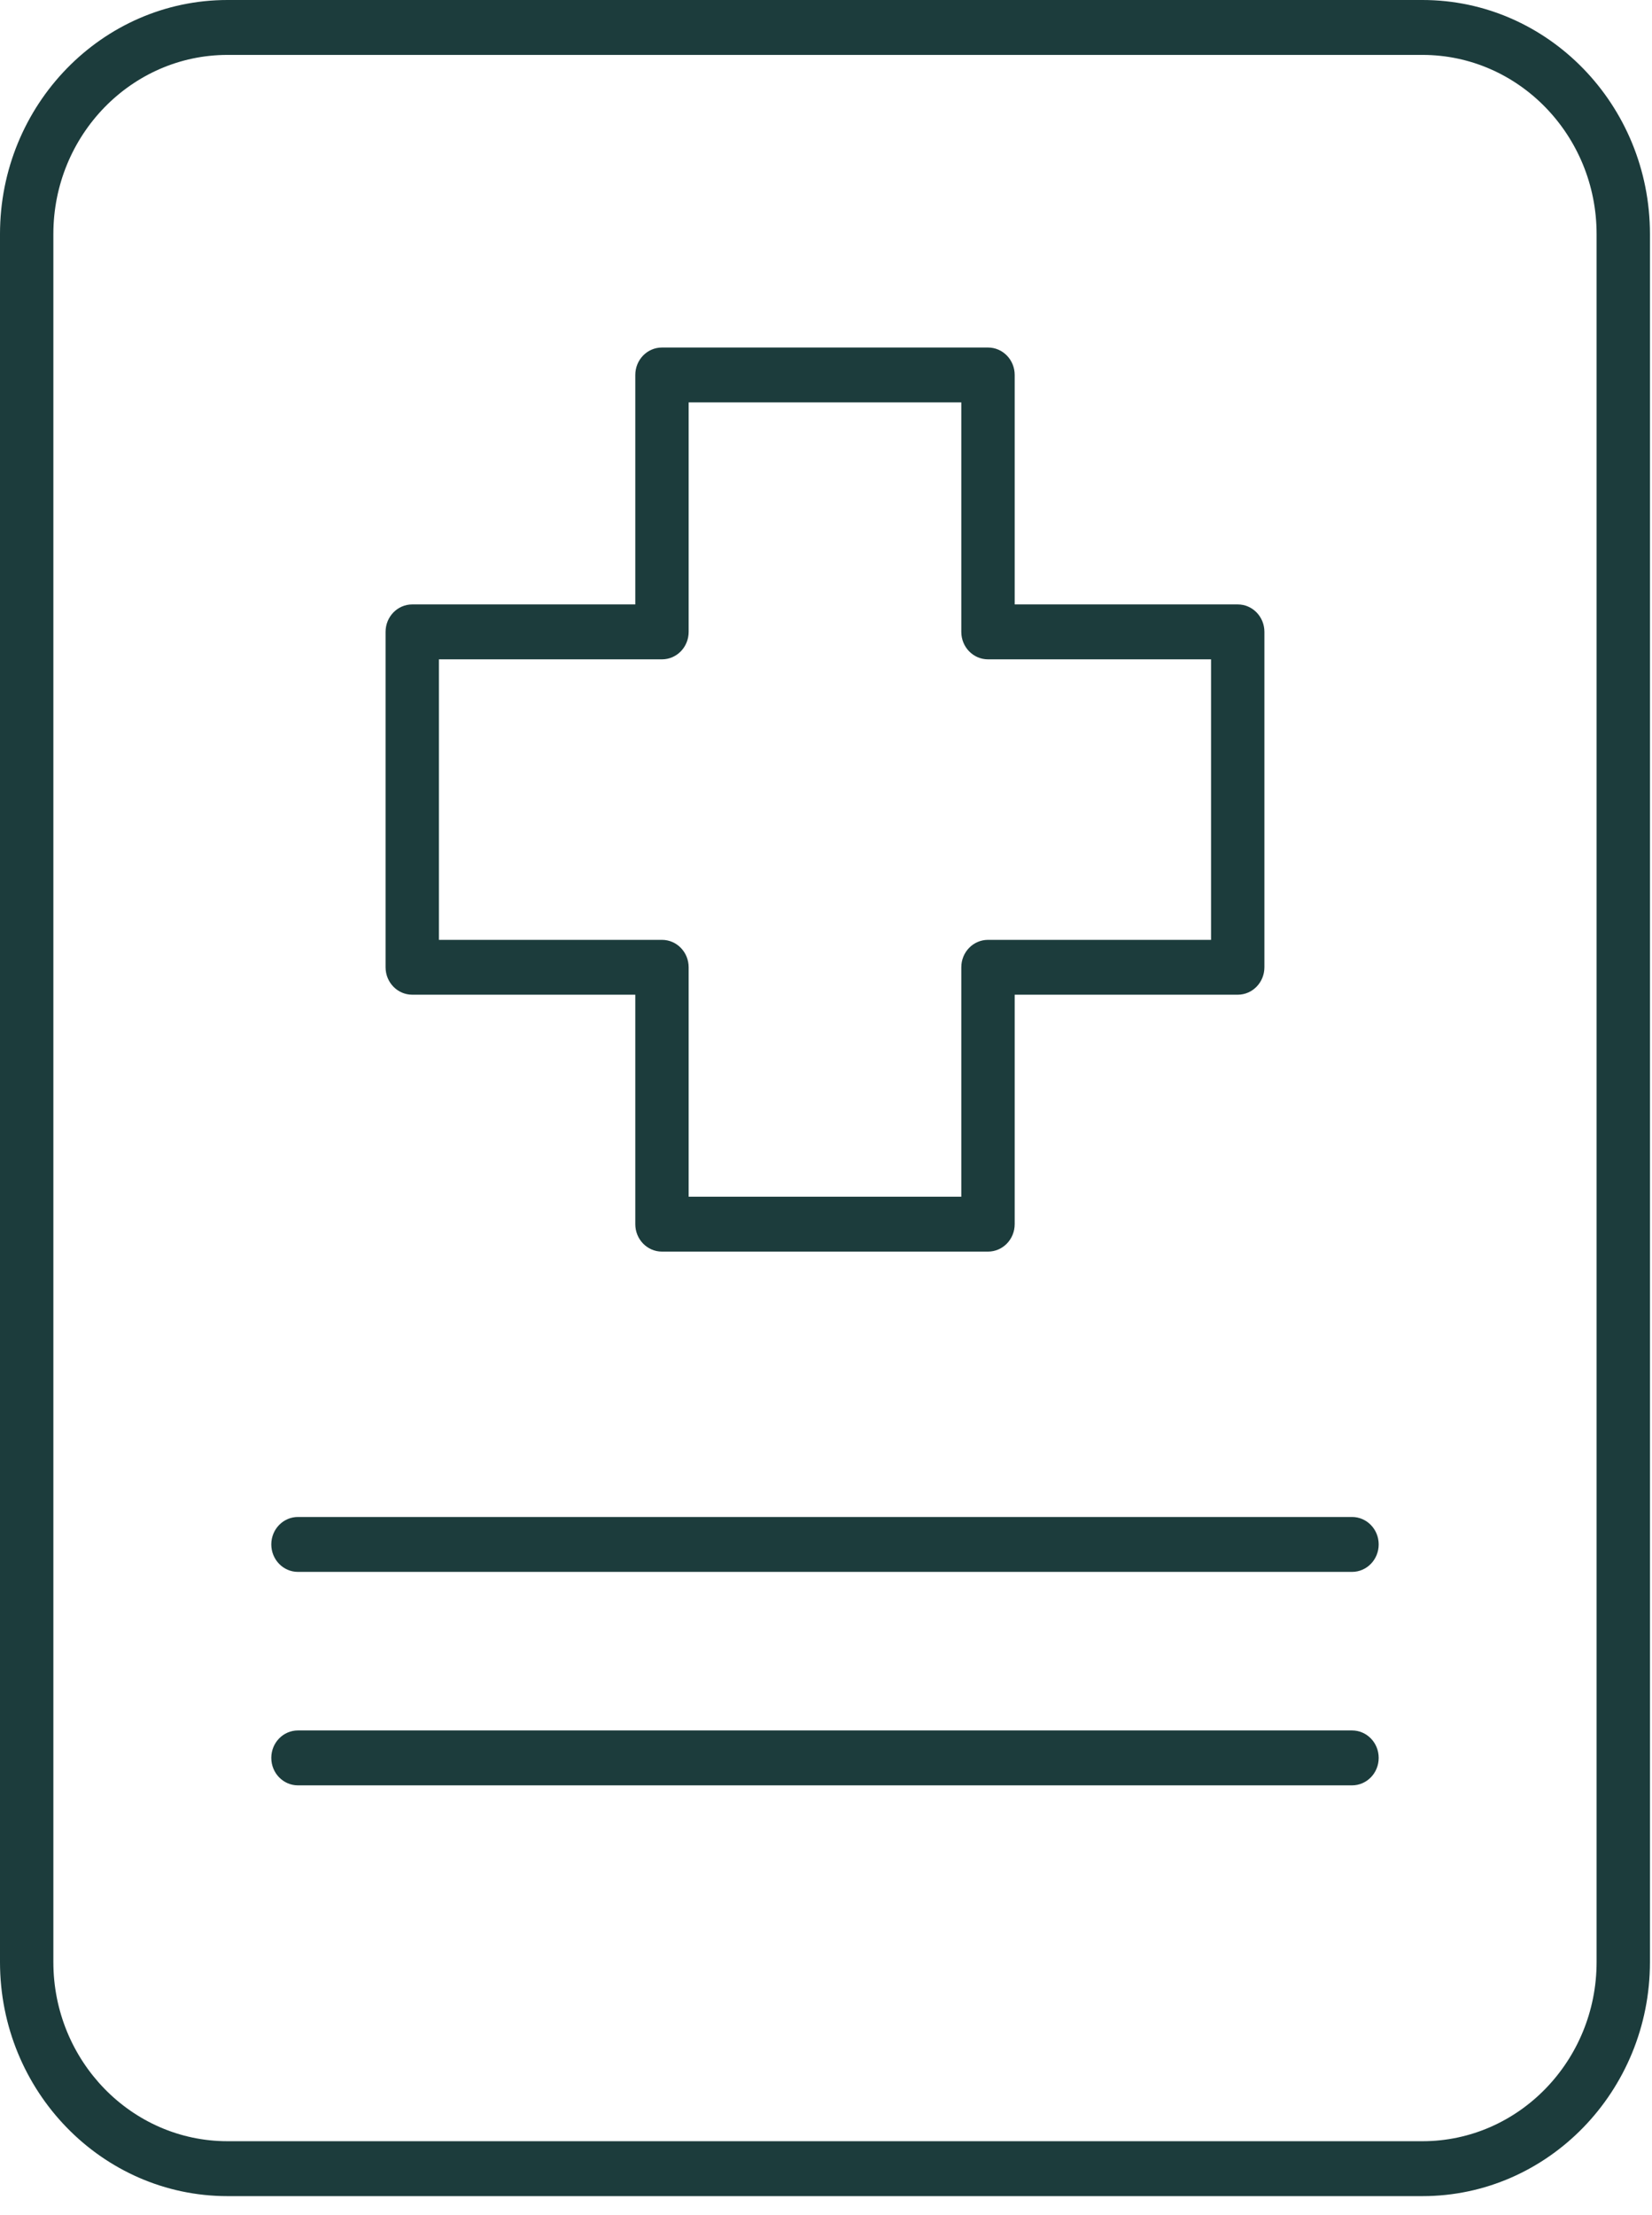 <svg width="50" height="67" viewBox="0 0 50 67" fill="none" xmlns="http://www.w3.org/2000/svg">
<path d="M12.477 30.088H19.228V37.029C19.228 37.488 19.589 37.859 20.035 37.859H29.903C30.35 37.859 30.711 37.488 30.711 37.029V30.088H37.462C37.908 30.088 38.269 29.717 38.269 29.258V19.113C38.269 18.654 37.908 18.283 37.462 18.283H30.711V11.342C30.711 10.883 30.35 10.512 29.903 10.512H20.035C19.589 10.512 19.228 10.883 19.228 11.342V18.283H12.477C12.031 18.283 11.67 18.654 11.67 19.113V29.259C11.67 29.717 12.031 30.088 12.477 30.088ZM13.285 19.944H20.035C20.482 19.944 20.843 19.573 20.843 19.113V12.172H29.095V19.113C29.095 19.573 29.456 19.944 29.903 19.944H36.654V28.429H29.903C29.456 28.429 29.095 28.8 29.095 29.259V36.199H20.843V29.259C20.843 28.8 20.482 28.429 20.035 28.429H13.285V19.944Z" fill="#1C3C3C"/>
<path d="M6.885 0C3.088 0 0 3.175 0 7.079V59.35C0 63.253 3.088 66.429 6.885 66.429H43.053C46.85 66.429 49.938 63.253 49.938 59.35V7.079C49.938 3.175 46.85 0 43.053 0H6.885ZM48.323 7.079V59.35C48.323 62.337 45.958 64.768 43.053 64.768H6.885C3.979 64.768 1.615 62.337 1.615 59.35V7.079C1.615 4.091 3.98 1.661 6.885 1.661H43.053C45.959 1.661 48.323 4.092 48.323 7.079Z" fill="#1C3C3C"/>
<path d="M40.92 45.886H9.018C8.572 45.886 8.211 46.257 8.211 46.716C8.211 47.175 8.572 47.547 9.018 47.547H40.92C41.367 47.547 41.728 47.175 41.728 46.716C41.728 46.257 41.367 45.886 40.92 45.886Z" fill="#1C3C3C"/>
<path d="M40.92 52.343H9.018C8.572 52.343 8.211 52.714 8.211 53.173C8.211 53.633 8.572 54.004 9.018 54.004H40.92C41.367 54.004 41.728 53.633 41.728 53.173C41.728 52.714 41.367 52.343 40.92 52.343Z" fill="#1C3C3C"/>
</svg>

